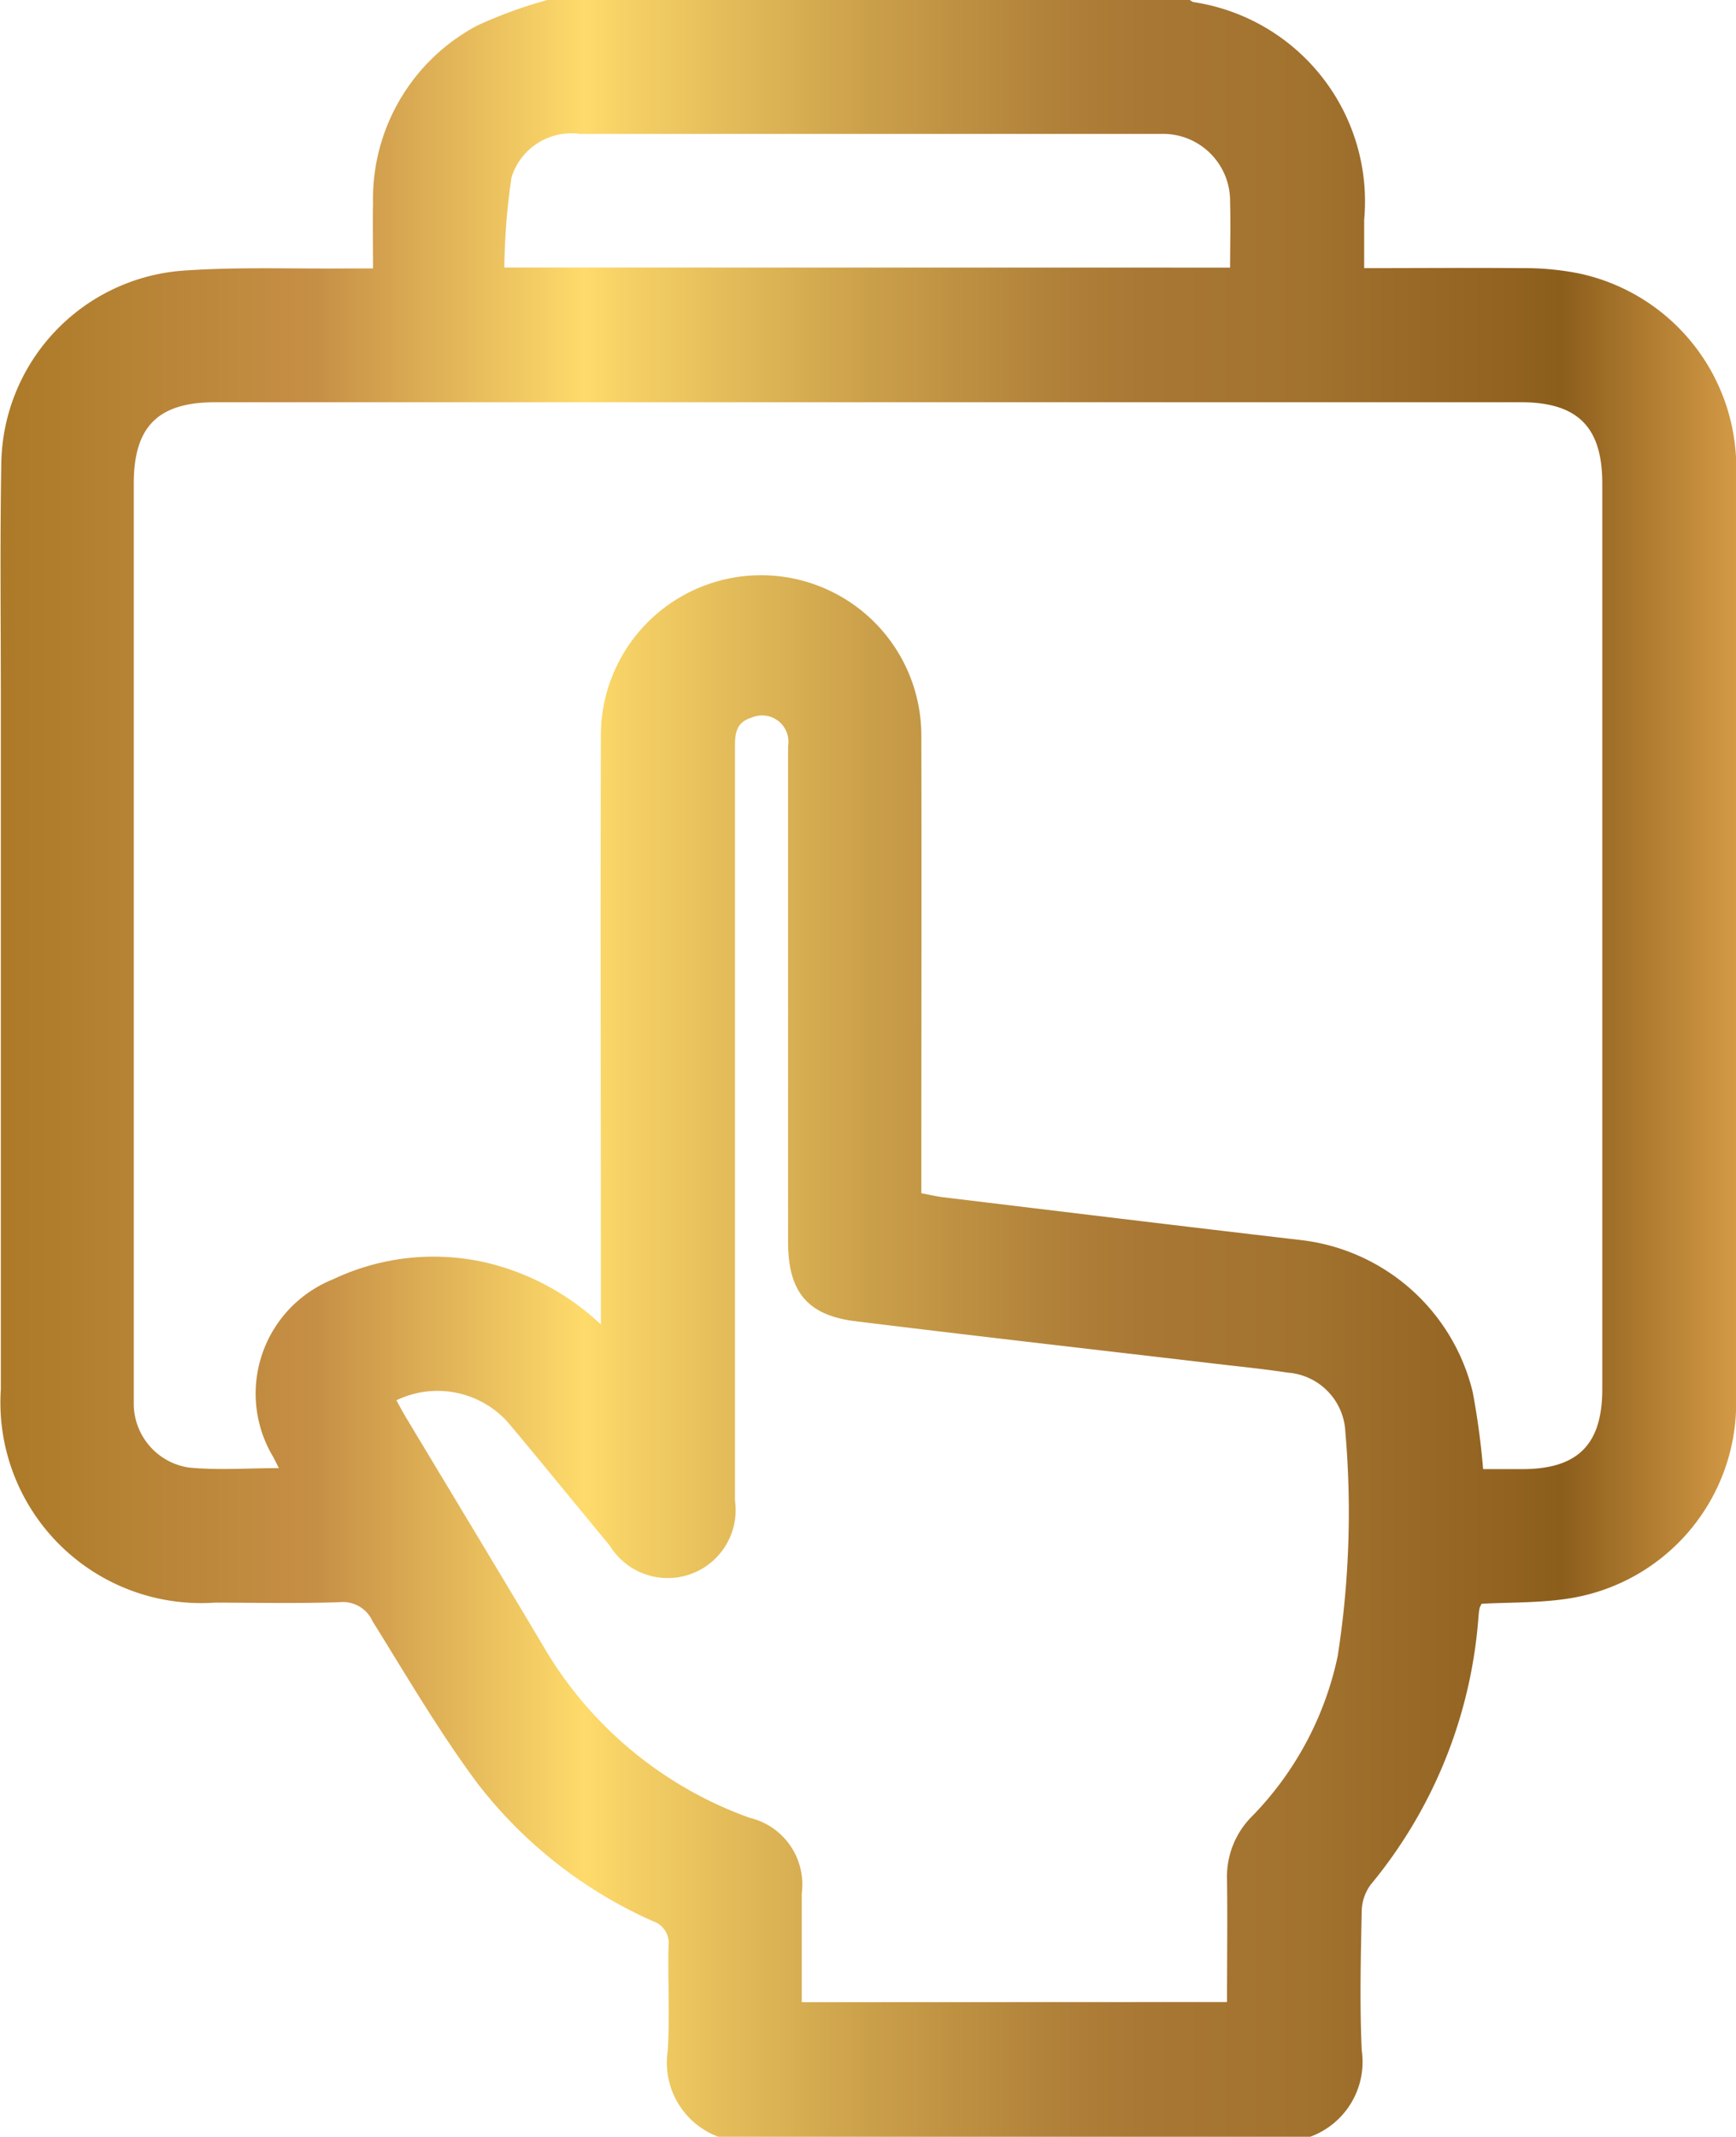 <svg xmlns="http://www.w3.org/2000/svg" xmlns:xlink="http://www.w3.org/1999/xlink" width="22.579" height="27.787" viewBox="0 0 22.579 27.787">
  <defs>
    <linearGradient id="linear-gradient" y1="0.5" x2="1" y2="0.5" gradientUnits="objectBoundingBox">
      <stop offset="0" stop-color="#ab7927"/>
      <stop offset="0.185" stop-color="#c68f46"/>
      <stop offset="0.338" stop-color="#fedb6b"/>
      <stop offset="0.363" stop-color="#f5d065"/>
      <stop offset="0.499" stop-color="#cba04a"/>
      <stop offset="0.602" stop-color="#b1823a"/>
      <stop offset="0.66" stop-color="#a87734"/>
      <stop offset="0.748" stop-color="#a2722f"/>
      <stop offset="0.86" stop-color="#926321"/>
      <stop offset="0.896" stop-color="#8c5e1c"/>
      <stop offset="1" stop-color="#d69c47"/>
    </linearGradient>
  </defs>
  <path id="menu_ico5" d="M1315.82,110.1h-7.7a1.029,1.029,0,0,1-.657-1.12c.028-.45,0-.9.01-1.355a.3.3,0,0,0-.2-.327,5.9,5.9,0,0,1-2.282-1.79c-.5-.671-.924-1.4-1.368-2.113a.422.422,0,0,0-.422-.247c-.542.019-1.084.007-1.627.006a2.611,2.611,0,0,1-2.785-2.428,2.722,2.722,0,0,1,0-.35V91.454c0-1.04-.012-2.079.006-3.119a2.553,2.553,0,0,1,2.332-2.5c.719-.054,1.445-.024,2.168-.031h.335c0-.31-.006-.58,0-.849a2.55,2.55,0,0,1,1.358-2.311,5.914,5.914,0,0,1,.909-.331h8.356a.215.215,0,0,0,.046.027,2.622,2.622,0,0,1,2.222,2.831V85.8c.707,0,1.375-.006,2.042,0a3.659,3.659,0,0,1,.753.069,2.583,2.583,0,0,1,2.043,2.617V98.767c0,.606.008,1.211,0,1.817a2.571,2.571,0,0,1-2.188,2.518c-.37.057-.751.047-1.122.067a.287.287,0,0,0-.027.056.971.971,0,0,0-.014.107,6.17,6.17,0,0,1-1.4,3.487.6.6,0,0,0-.119.339c-.012.605-.027,1.212,0,1.816A1.038,1.038,0,0,1,1315.82,110.1Zm2.247-8.682h.509c.723,0,1.042-.319,1.042-1.042V88.6c0-.735-.321-1.056-1.058-1.056h-16.984c-.742,0-1.058.316-1.058,1.055v11.992a.841.841,0,0,0,.714.806c.379.038.764.008,1.173.008-.035-.069-.054-.108-.074-.146a1.6,1.6,0,0,1,.549-2.195,1.554,1.554,0,0,1,.231-.115,3.05,3.05,0,0,1,2.01-.212,3.276,3.276,0,0,1,1.472.8v-.392c0-2.424-.007-4.847,0-7.271a2.084,2.084,0,1,1,4.168.007c0,.02,0,.041,0,.061.005,1.854,0,3.708,0,5.562v.326c.111.021.2.042.287.053,1.543.186,3.086.374,4.63.554a2.607,2.607,0,0,1,2.255,1.981,9.921,9.921,0,0,1,.135,1Zm-3.33,6.93c0-.544.007-1.067,0-1.59a1.109,1.109,0,0,1,.329-.829,4.229,4.229,0,0,0,1.11-2.077,12.136,12.136,0,0,0,.1-2.919.81.81,0,0,0-.75-.77c-.268-.041-.538-.07-.807-.1-1.607-.189-3.214-.371-4.819-.569-.622-.077-.871-.386-.872-1.024V92.014a.342.342,0,0,0-.282-.393.349.349,0,0,0-.194.025c-.218.065-.215.233-.215.412v9.766a.884.884,0,0,1-1.629.588c-.444-.536-.882-1.077-1.33-1.61a1.23,1.23,0,0,0-1.444-.279c.043.078.084.156.13.232.591.984,1.185,1.965,1.772,2.951a5.1,5.1,0,0,0,2.691,2.246.891.891,0,0,1,.679.982v1.416Zm.04-22.555c0-.293.008-.571,0-.848a.873.873,0,0,0-.856-.891c-.022,0-.044,0-.066,0h-7.536a.816.816,0,0,0-.888.565,8.528,8.528,0,0,0-.093,1.173Z" transform="translate(-1298.778 -82.313)" fill="url(#linear-gradient)"/>
</svg>
